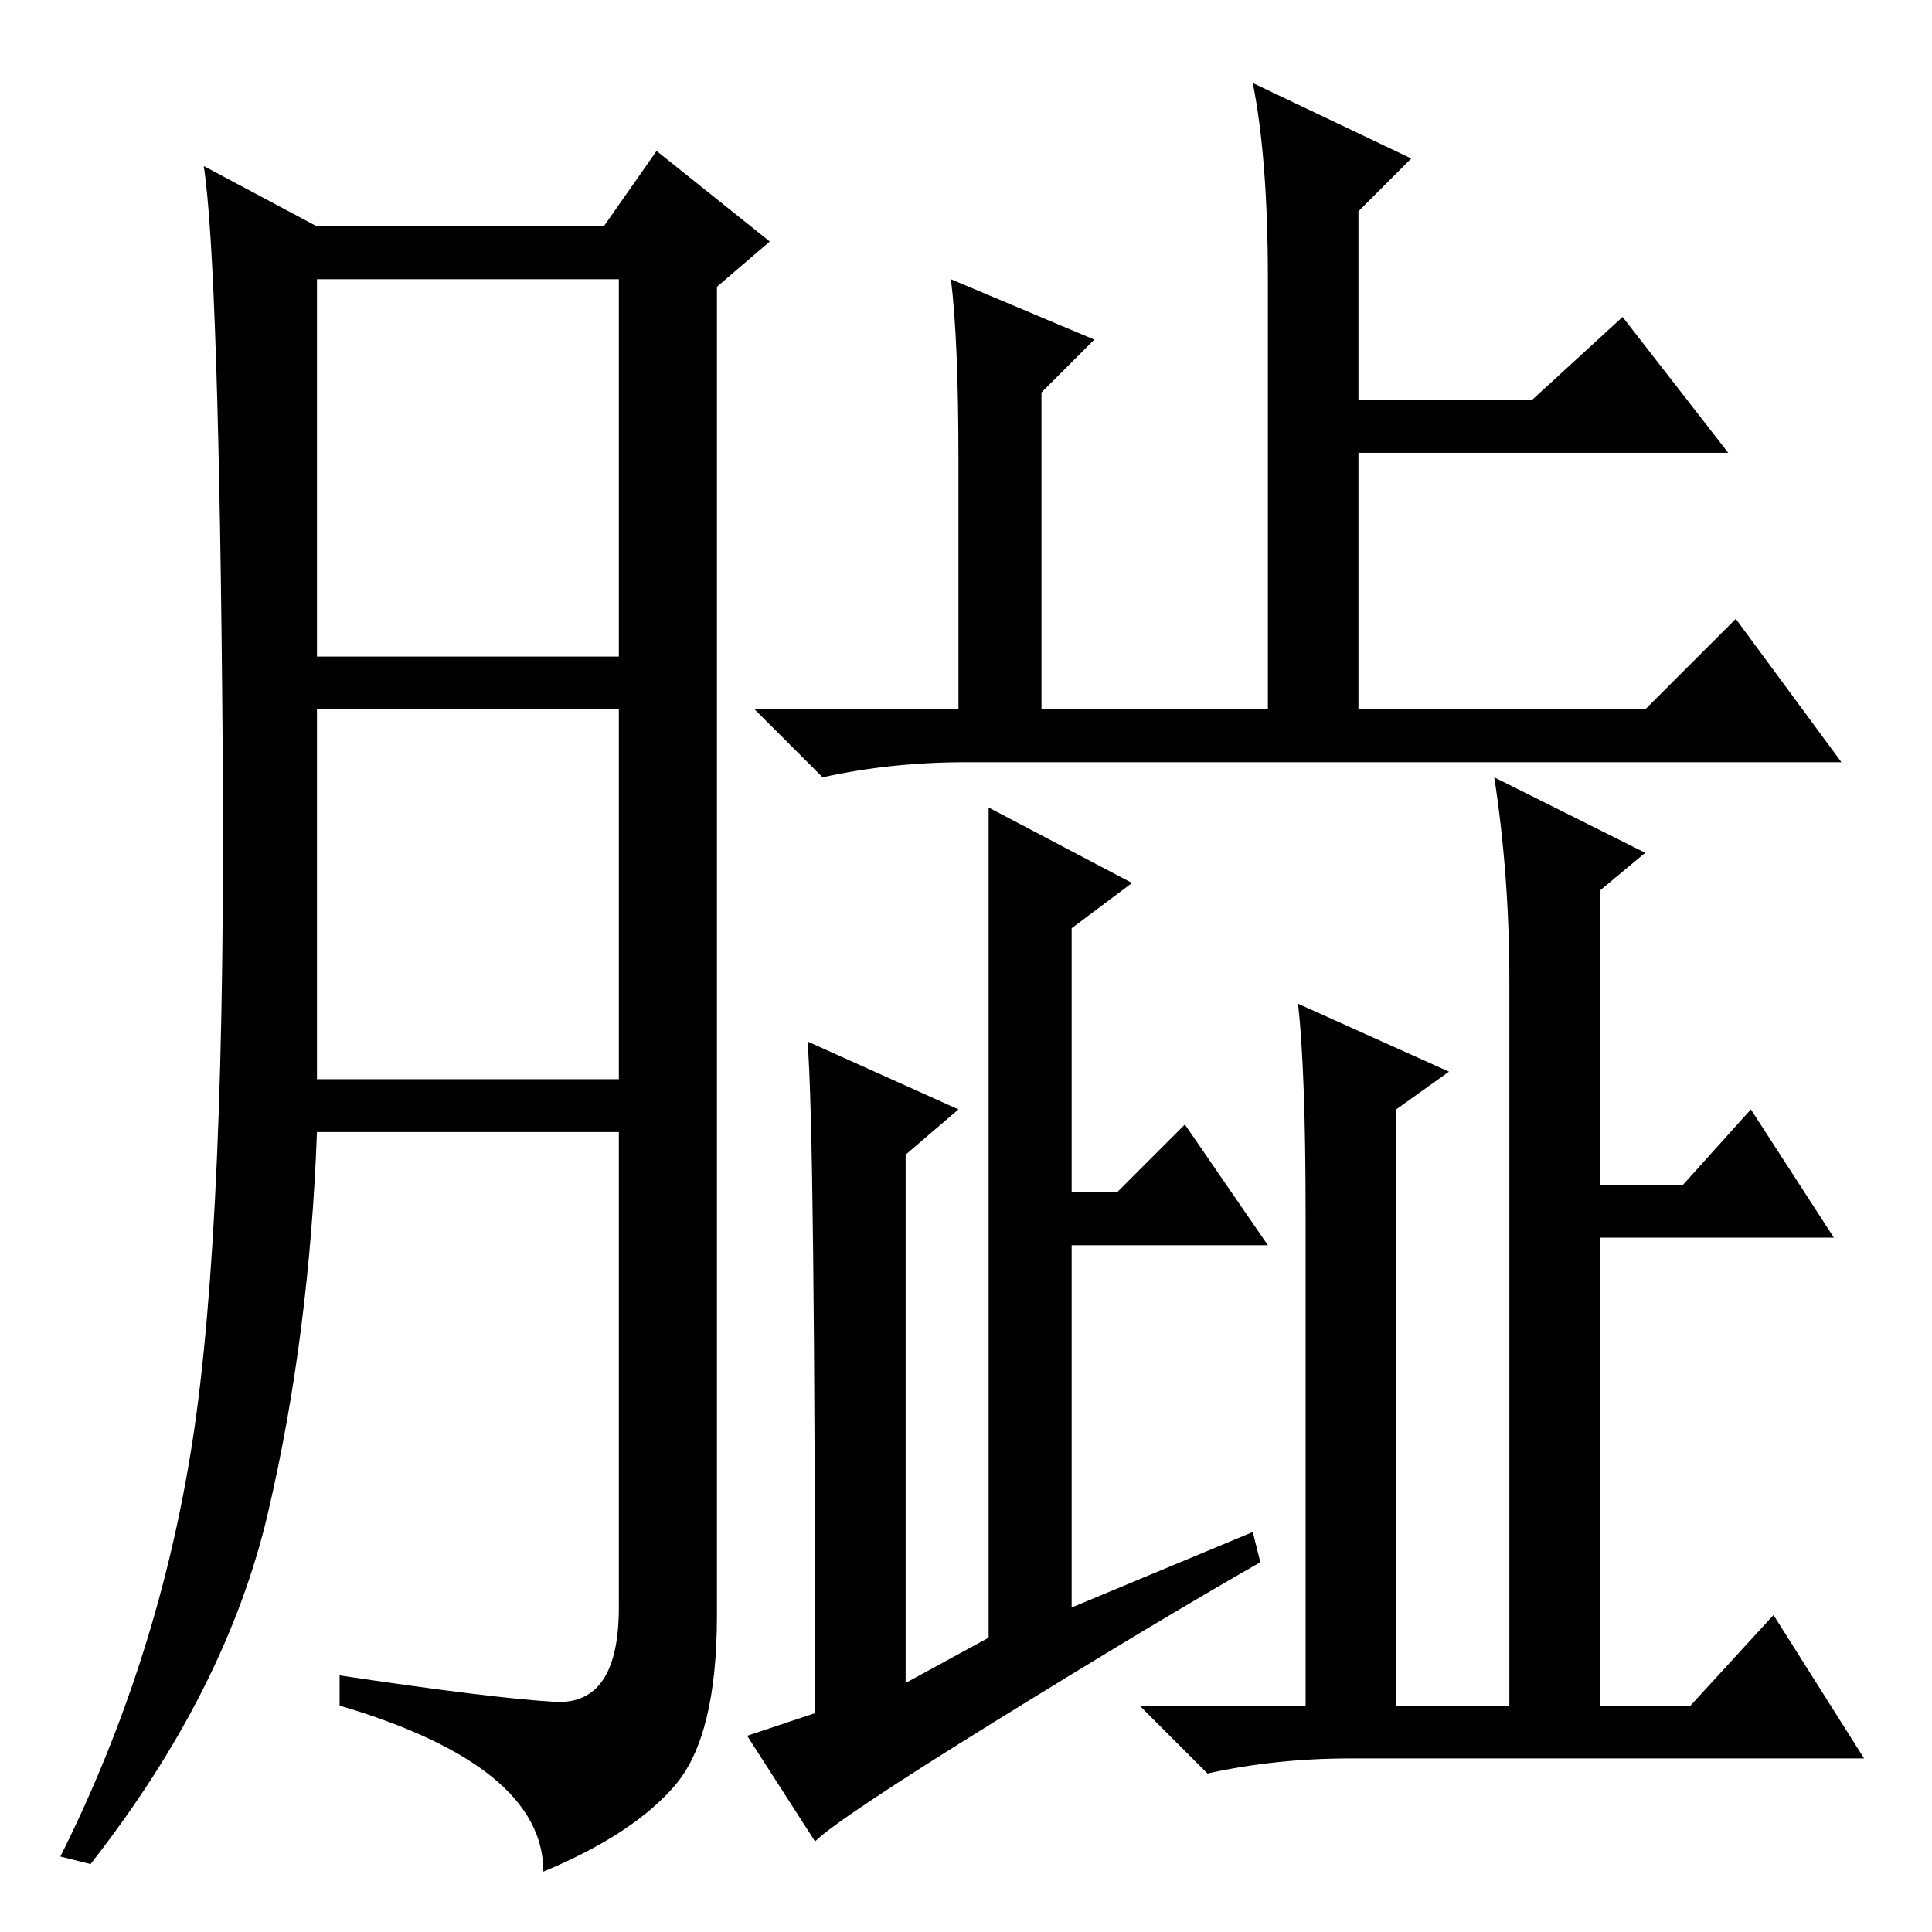 <?xml version="1.0" standalone="no"?>
<!DOCTYPE svg PUBLIC "-//W3C//DTD SVG 1.1//EN" "http://www.w3.org/Graphics/SVG/1.1/DTD/svg11.dtd" >
<svg xmlns="http://www.w3.org/2000/svg" xmlns:xlink="http://www.w3.org/1999/xlink" version="1.1" viewBox="0 -36 256 256">
  <g transform="matrix(1 0 0 -1 0 220)">
   <path fill="currentColor"
d="M73.5 30.5q8.5 -0.5 8.5 12.5v63h-40q-1 -27 -6.5 -50.5t-23.5 -46.5l-4 1q13 26 17.5 55t4 92.5t-2.5 76.5l15 -8h38l7 10l15 -12l-7 -6v-176q0 -16 -5.5 -22.5t-17.5 -11.5q0 14 -27 22v4q20 -3 28.5 -3.5zM42 169h40v50h-40v-50zM42 113h40v49h-40v-49zM187 235l-7 -7
v-25h23l12 11l14 -18h-49v-34h38l12 12l14 -19h-116q-10 0 -19 -2l-9 9h27v33q0 16 -1 24l19 -8l-7 -7v-42h30v57q0 16 -2 26zM131 39v110l19 -10l-8 -6v-35h6l9 9l11 -16h-26v-48l24 10l1 -4q-14 -8 -35 -21t-24 -16l-9 14l9 3q0 77 -1 89l20 -9l-7 -6v-70zM172 123l20 -9
l-7 -5v-79h15v96q0 14 -2 27l20 -10l-6 -5v-39h11l9 10l11 -17h-31v-62h12l11 12l12 -19h-68q-10 0 -19 -2l-9 9h22v65q0 19 -1 28z" />
  </g>

</svg>
